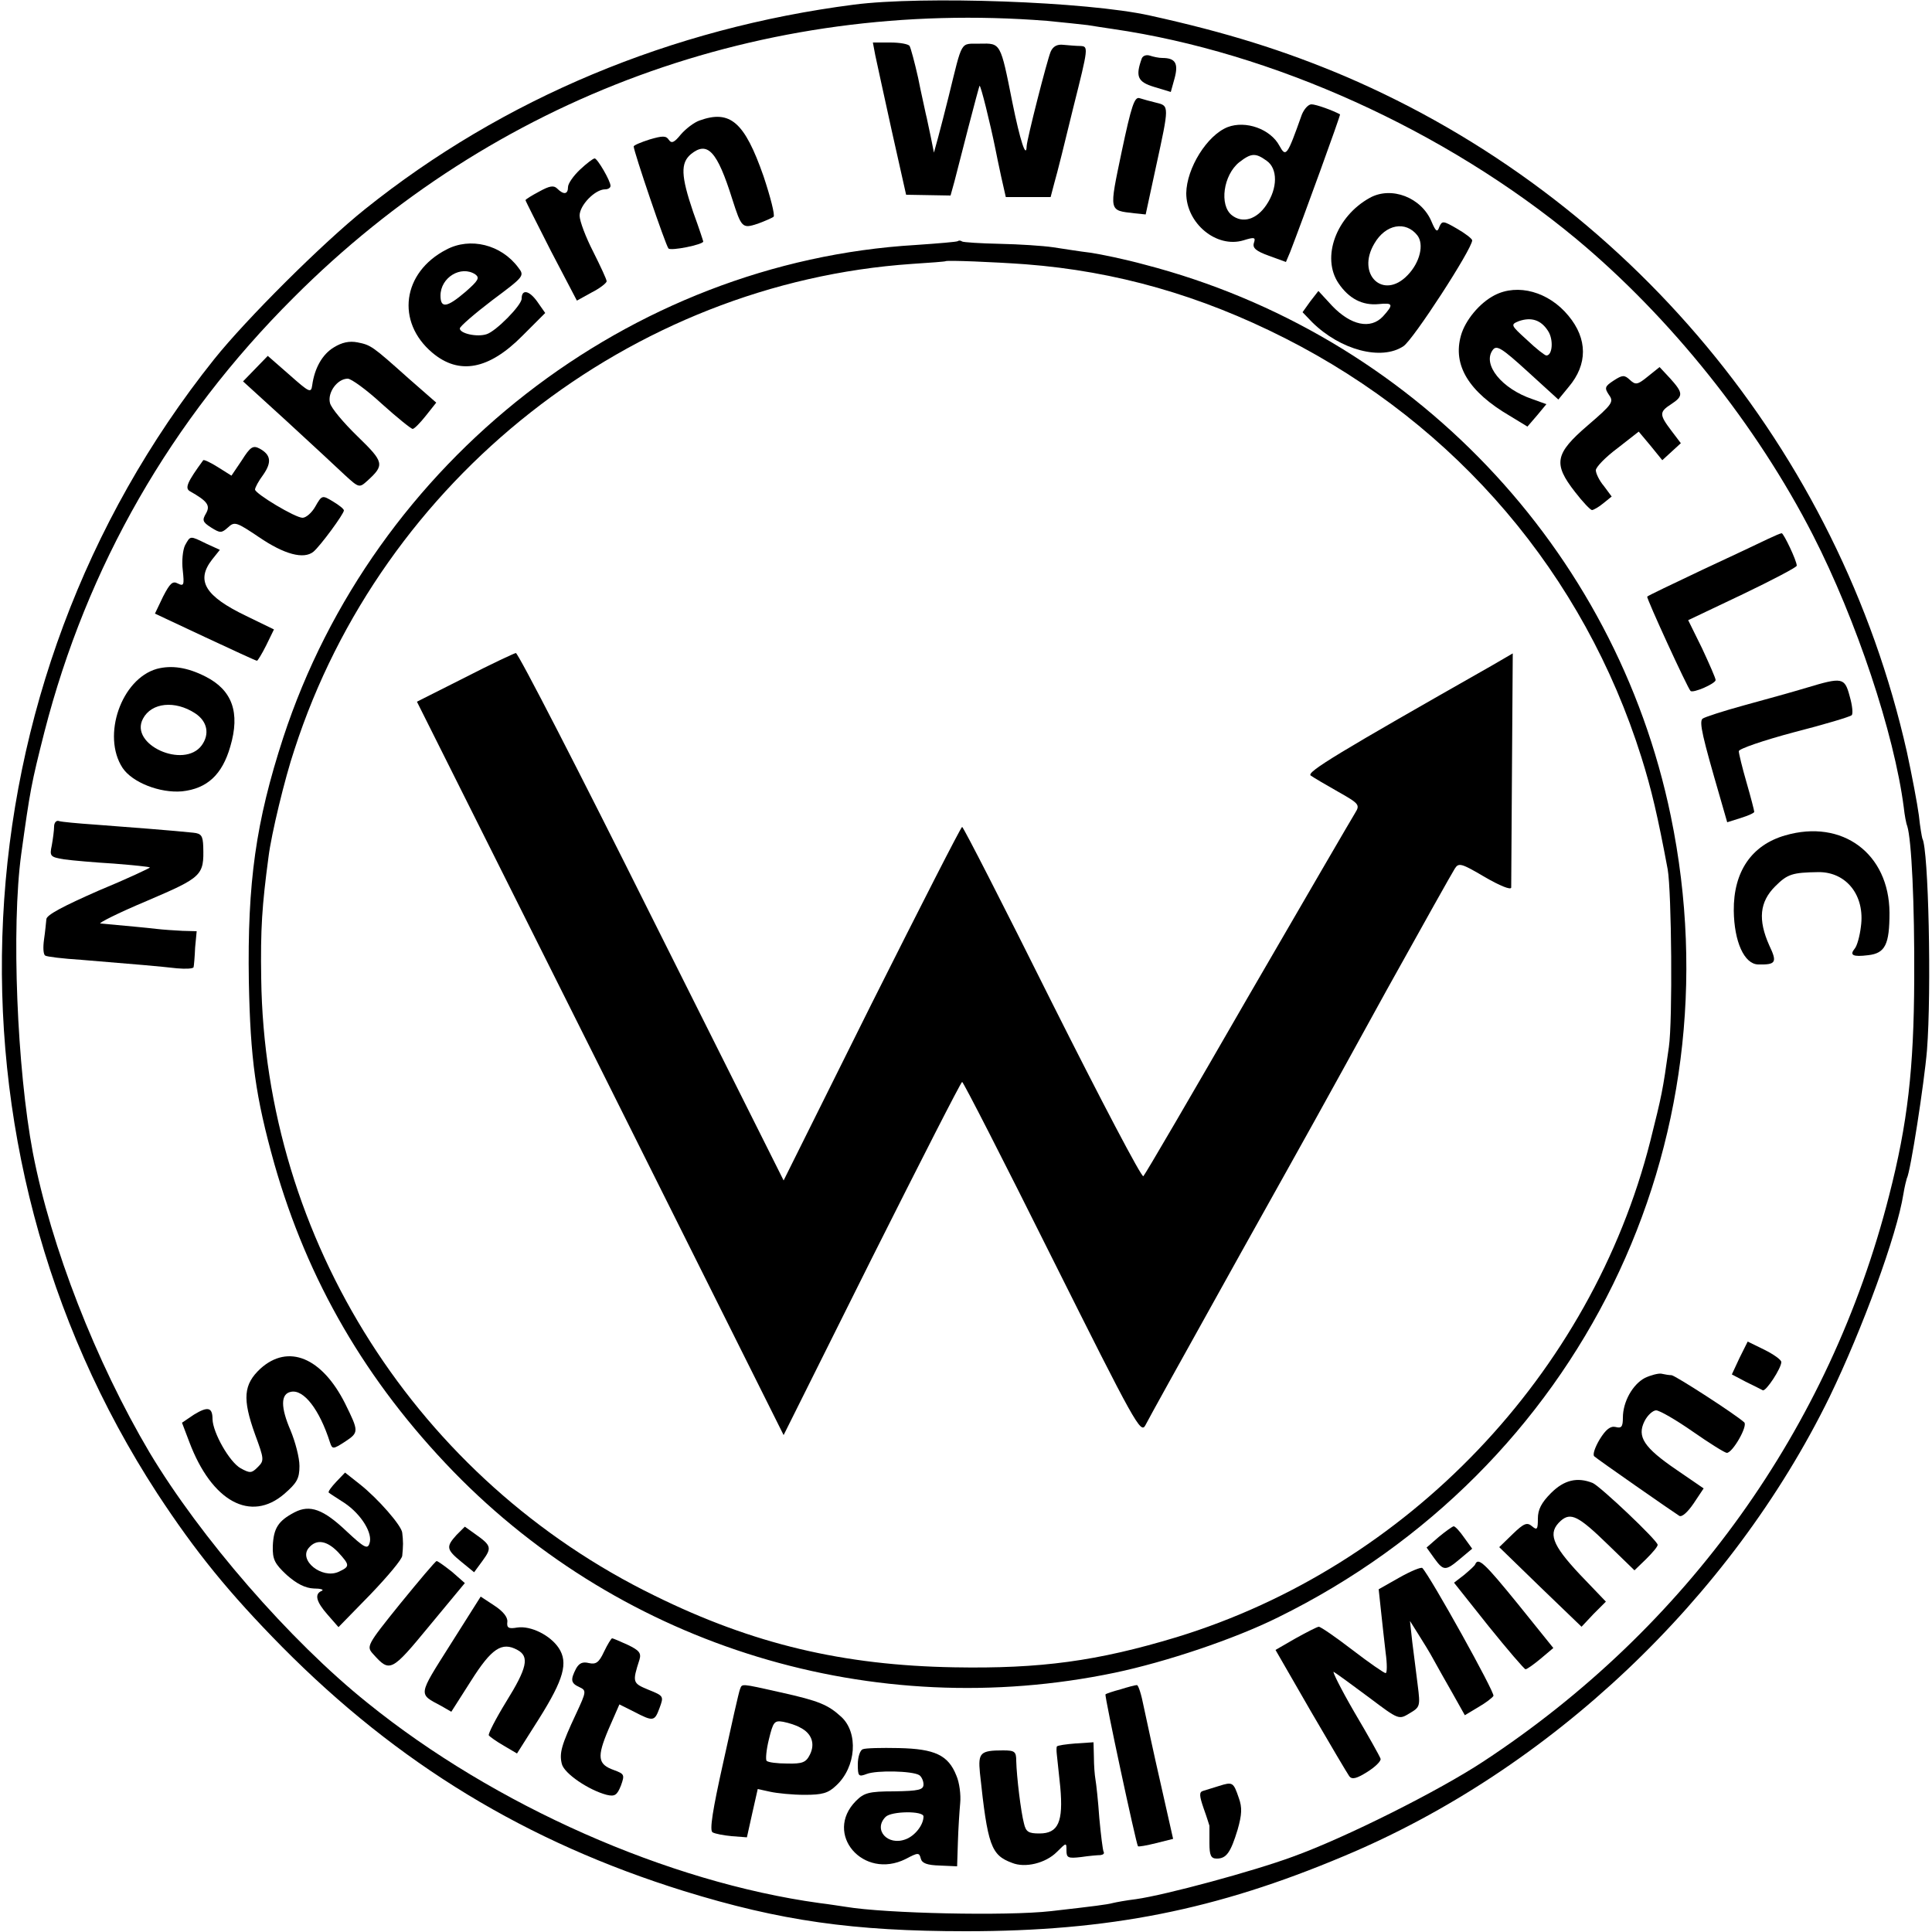 <?xml version="1.0" standalone="no"?>
<!DOCTYPE svg PUBLIC "-//W3C//DTD SVG 20010904//EN"
 "http://www.w3.org/TR/2001/REC-SVG-20010904/DTD/svg10.dtd">
<svg version="1.0" xmlns="http://www.w3.org/2000/svg"
 width="500pt" height="500pt" viewBox="0 0 500 500"
 preserveAspectRatio="xMidYMid meet">
<g transform="translate(0,500) scale(0.1,-0.1)"
fill="#000000" stroke="none">
<path d="M2210 4988 c-473 -61 -908 -243 -1265 -529 -109 -87 -308 -285 -391
-389 -674 -844 -733 -2034 -147 -2935 99 -151 185 -257 323 -397 300 -303 632
-505 1040 -632 249 -77 438 -104 730 -104 370 0 647 55 977 194 534 223 1002
666 1258 1189 85 176 174 418 191 525 3 19 8 38 9 41 9 14 45 247 52 331 12
154 4 521 -12 548 -1 3 -6 30 -9 60 -4 30 -18 104 -31 164 -176 781 -721 1435
-1455 1749 -156 66 -305 113 -505 157 -163 36 -587 51 -765 28z m500 -42 c41
-4 89 -9 105 -11 17 -3 46 -7 65 -10 413 -60 860 -262 1199 -543 245 -204 467
-482 613 -767 112 -219 210 -512 235 -705 2 -19 6 -41 9 -48 11 -36 19 -198
18 -397 -1 -231 -17 -372 -65 -559 -153 -601 -523 -1118 -1049 -1464 -115 -76
-358 -198 -494 -247 -103 -38 -329 -99 -406 -110 -25 -3 -52 -8 -60 -10 -15
-4 -46 -8 -160 -21 -115 -13 -428 -6 -530 11 -14 2 -45 7 -70 10 -391 54 -840
252 -1169 518 -201 161 -433 429 -564 648 -139 235 -255 532 -302 776 -41 217
-56 583 -30 773 23 166 26 182 60 316 110 428 327 807 645 1124 518 519 1215
774 1950 716z"/>
<path d="M2265 4858 c4 -18 23 -107 43 -197 l37 -165 58 -1 57 -1 10 36 c5 19
21 82 36 140 15 58 28 106 29 108 3 3 28 -99 41 -163 2 -11 9 -44 15 -72 l12
-53 58 0 58 0 10 38 c6 20 28 108 49 195 39 155 39 157 18 158 -11 0 -32 2
-44 3 -16 2 -27 -4 -33 -18 -10 -25 -61 -225 -62 -244 -1 -35 -17 14 -37 113
-31 156 -30 153 -84 152 -52 -1 -44 13 -81 -137 -9 -36 -21 -83 -27 -105 l-11
-40 -8 40 c-5 22 -10 49 -13 60 -2 11 -12 53 -20 94 -9 40 -19 77 -22 82 -3 5
-25 9 -50 9 l-45 0 6 -32z"/>
<path d="M2955 4849 c-17 -47 -11 -61 32 -74 l43 -13 10 36 c10 38 2 52 -32
52 -9 0 -23 3 -32 6 -9 3 -18 0 -21 -7z"/>
<path d="M2903 4608 c-33 -158 -34 -152 33 -160 l29 -3 27 125 c34 156 34 156
1 164 -16 4 -35 9 -44 12 -13 4 -21 -20 -46 -138z"/>
<path d="M3369 4703 c-38 -107 -41 -111 -58 -80 -23 43 -87 66 -134 48 -53
-21 -106 -106 -107 -171 0 -78 78 -143 148 -122 29 9 32 8 27 -7 -4 -13 6 -21
39 -33 l44 -16 11 26 c34 88 131 355 129 356 -18 10 -62 26 -74 26 -8 0 -19
-12 -25 -27z m-91 -119 c29 -20 29 -71 -1 -115 -25 -37 -61 -48 -89 -26 -33
26 -22 104 19 137 31 24 42 25 71 4z"/>
<path d="M1810 4688 c-14 -5 -35 -21 -48 -36 -17 -21 -24 -24 -31 -14 -7 11
-16 11 -50 1 -22 -7 -41 -15 -41 -18 0 -13 83 -257 90 -264 6 -7 90 10 90 18
0 1 -11 35 -26 76 -32 94 -33 127 -6 150 43 35 68 8 107 -116 24 -75 26 -77
66 -64 19 7 37 15 41 18 4 4 -8 51 -26 105 -49 140 -86 173 -166 144z"/>
<path d="M1501 4561 c-17 -16 -31 -36 -31 -45 0 -19 -11 -21 -28 -4 -9 9 -20
7 -47 -8 -19 -10 -35 -20 -35 -22 0 -2 30 -61 66 -132 l67 -128 38 21 c22 11
39 25 39 29 0 5 -16 39 -35 77 -19 37 -35 79 -35 93 0 27 40 68 66 68 8 0 14
4 14 9 0 13 -34 71 -41 71 -4 0 -21 -13 -38 -29z"/>
<path d="M3545 4488 c-87 -48 -126 -154 -81 -221 27 -40 62 -58 104 -54 38 4
39 -1 11 -32 -32 -34 -83 -23 -131 27 l-36 39 -21 -27 -20 -28 25 -26 c73 -72
179 -100 236 -62 25 16 178 252 178 274 0 4 -18 18 -39 30 -36 21 -39 21 -46
5 -5 -15 -9 -13 -20 13 -26 63 -104 93 -160 62z m123 -97 c18 -23 7 -70 -25
-103 -63 -66 -134 2 -86 82 29 50 81 59 111 21z"/>
<path d="M2479 4376 c-2 -2 -51 -6 -109 -10 -741 -44 -1402 -558 -1637 -1275
-71 -218 -93 -375 -89 -631 4 -201 17 -297 66 -472 86 -302 237 -563 464 -797
442 -454 1087 -650 1711 -520 133 28 309 87 422 143 781 384 1193 1223 1017
2074 -143 693 -672 1248 -1361 1427 -51 14 -114 27 -141 31 -26 3 -69 10 -96
14 -27 4 -89 8 -139 9 -50 1 -94 4 -97 6 -4 3 -9 3 -11 1z m176 -60 c233 -18
451 -80 670 -191 446 -226 774 -611 923 -1085 26 -83 42 -151 68 -290 10 -58
13 -391 3 -460 -16 -114 -18 -123 -48 -243 -153 -603 -628 -1101 -1226 -1284
-205 -62 -352 -82 -575 -78 -288 5 -521 60 -775 185 -615 300 -1010 921 -1019
1598 -2 128 2 188 19 315 7 57 42 203 67 277 227 701 870 1207 1598 1257 47 3
86 6 87 7 3 3 126 -2 208 -8z"/>
<path d="M1202 3246 l-123 -62 475 -949 474 -949 228 457 c126 251 231 457
234 457 3 0 108 -205 233 -456 214 -428 229 -455 241 -433 19 36 63 115 246
444 205 367 183 327 380 685 90 162 169 303 175 312 10 16 17 14 78 -22 38
-22 67 -34 68 -27 0 7 1 146 2 309 l2 297 -55 -32 c-398 -226 -479 -275 -468
-284 7 -5 39 -24 71 -42 55 -31 57 -34 44 -55 -7 -11 -132 -226 -277 -476
-144 -250 -266 -459 -271 -464 -4 -5 -110 197 -236 448 -125 251 -230 456
-233 456 -3 0 -108 -206 -234 -457 l-228 -458 -342 683 c-187 375 -345 682
-351 682 -5 -1 -65 -29 -133 -64z"/>
<path d="M1155 4354 c-114 -59 -131 -187 -36 -267 69 -58 146 -44 233 44 l59
59 -21 30 c-21 29 -40 32 -40 7 0 -17 -67 -85 -91 -92 -25 -8 -69 2 -69 15 0
5 38 38 84 73 83 62 84 63 67 85 -44 59 -124 79 -186 46z m75 -64 c12 -9 8
-16 -25 -45 -48 -41 -65 -44 -65 -10 0 47 53 79 90 55z"/>
<path d="M3868 4236 c-39 -20 -76 -65 -87 -104 -22 -77 20 -146 126 -208 l46
-28 25 29 24 29 -36 13 c-80 27 -130 90 -103 127 10 14 23 6 91 -56 l79 -72
27 33 c49 58 49 124 -1 184 -51 62 -131 84 -191 53z m138 -92 c15 -22 12 -64
-4 -64 -4 0 -27 18 -50 40 -43 39 -43 40 -21 49 32 11 57 3 75 -25z"/>
<path d="M864 4101 c-30 -18 -50 -54 -56 -98 -3 -21 -7 -19 -59 27 l-56 49
-32 -33 -32 -33 113 -103 c62 -57 130 -120 150 -139 37 -34 38 -34 59 -15 45
41 43 48 -26 115 -36 35 -68 73 -71 86 -7 27 19 63 46 63 9 0 49 -29 88 -65
40 -36 76 -65 80 -65 4 0 19 15 34 34 l27 34 -72 63 c-94 84 -97 86 -132 93
-21 4 -40 0 -61 -13z"/>
<path d="M4265 4026 c-27 -22 -32 -23 -47 -9 -14 13 -19 13 -42 -2 -23 -15
-24 -19 -12 -37 13 -18 9 -24 -55 -79 -85 -73 -90 -99 -33 -172 20 -26 40 -47
44 -47 4 0 18 8 30 18 l21 17 -20 27 c-12 14 -21 33 -21 41 0 8 25 34 56 57
l55 43 31 -37 30 -37 24 22 24 22 -25 33 c-31 41 -31 48 0 68 32 21 31 29 -2
66 l-28 30 -30 -24z"/>
<path d="M626 3809 l-27 -40 -35 22 c-19 12 -36 20 -38 18 -41 -56 -48 -72
-35 -80 46 -26 54 -37 42 -58 -10 -17 -9 -22 13 -36 24 -15 27 -15 44 0 17 16
22 14 80 -25 66 -45 116 -58 141 -38 18 15 79 98 79 107 0 4 -13 14 -28 23
-28 17 -29 17 -46 -13 -9 -16 -24 -29 -33 -29 -19 0 -122 62 -123 73 0 5 9 22
21 38 23 33 20 52 -9 68 -17 9 -24 5 -46 -30z"/>
<path d="M4575 3605 c-16 -8 -93 -44 -170 -80 -76 -36 -141 -67 -142 -69 -3
-3 104 -236 112 -244 6 -7 65 19 65 28 0 5 -16 41 -35 82 l-36 73 141 67 c77
37 140 70 140 74 0 13 -34 84 -39 84 -3 0 -19 -7 -36 -15z"/>
<path d="M479 3589 c-6 -12 -9 -41 -6 -65 4 -38 3 -42 -13 -34 -13 7 -20 1
-38 -34 l-21 -44 130 -61 c71 -33 131 -61 134 -61 2 0 13 18 24 40 l20 41 -72
35 c-106 51 -131 91 -88 146 l20 25 -35 16 c-43 21 -41 21 -55 -4z"/>
<path d="M406 3269 c-92 -26 -143 -173 -89 -256 25 -38 97 -66 154 -61 65 7
104 43 125 116 26 88 5 146 -64 181 -47 24 -88 30 -126 20z m99 -115 c32 -21
38 -54 17 -83 -46 -62 -188 2 -152 69 22 42 83 48 135 14z"/>
<path d="M4675 3220 c-33 -10 -105 -30 -160 -45 -55 -15 -104 -31 -109 -35 -9
-9 0 -47 45 -202 l19 -66 35 11 c19 6 35 13 35 16 0 3 -9 38 -20 76 -11 38
-20 75 -20 81 0 6 64 28 143 49 78 20 145 40 149 44 4 3 2 25 -5 49 -13 49
-19 50 -112 22z"/>
<path d="M140 2861 c0 -10 -3 -32 -6 -49 -6 -28 -4 -30 32 -36 22 -3 79 -8
129 -11 49 -4 91 -8 93 -10 1 -1 -58 -29 -133 -60 -91 -40 -135 -63 -135 -74
-1 -9 -3 -32 -6 -52 -3 -21 -2 -39 3 -42 4 -3 46 -8 93 -11 147 -12 204 -17
248 -22 23 -2 42 -1 43 3 1 4 3 27 4 51 l4 42 -37 1 c-20 1 -50 3 -67 5 -25 3
-79 8 -145 14 -8 0 45 27 119 58 145 62 149 66 147 141 -1 28 -5 34 -26 36
-46 5 -174 15 -255 21 -44 3 -86 7 -92 9 -7 3 -13 -4 -13 -14z"/>
<path d="M4620 2838 c-87 -25 -134 -94 -133 -195 1 -80 27 -138 63 -139 46 -1
50 5 29 49 -30 67 -25 113 15 153 32 32 44 36 113 37 72 0 120 -61 109 -141
-3 -25 -10 -50 -16 -57 -14 -17 -5 -22 35 -17 44 5 55 28 55 110 -1 153 -122
243 -270 200z"/>
<path d="M4502 1486 l-20 -43 36 -19 c21 -10 40 -20 44 -22 8 -4 48 57 48 73
0 6 -20 20 -44 32 l-43 21 -21 -42z"/>
<path d="M674 1458 c-44 -41 -47 -78 -14 -170 24 -65 24 -68 7 -85 -16 -16
-20 -16 -44 -3 -29 16 -72 92 -73 127 0 31 -12 34 -48 12 l-31 -21 19 -50 c58
-154 159 -209 246 -134 32 28 39 39 39 72 0 22 -11 63 -23 92 -26 60 -26 95 1
100 33 7 74 -46 101 -131 6 -18 8 -18 39 2 36 24 36 26 0 99 -60 119 -147 155
-219 90z"/>
<path d="M4257 1434 c-32 -17 -57 -62 -57 -103 0 -24 -4 -28 -19 -24 -13 3
-25 -6 -41 -32 -12 -20 -19 -40 -14 -44 10 -9 204 -144 220 -154 7 -4 22 10
37 32 l26 39 -70 48 c-85 58 -103 86 -83 126 8 16 22 28 30 28 9 0 52 -25 95
-55 43 -30 83 -55 88 -55 15 0 55 70 45 79 -23 21 -178 121 -188 122 -6 0 -18
2 -27 4 -8 1 -27 -4 -42 -11z"/>
<path d="M870 1165 c-13 -14 -22 -26 -19 -28 2 -2 21 -14 41 -27 43 -29 74
-79 64 -105 -5 -15 -14 -10 -59 32 -60 57 -95 70 -135 49 -42 -22 -54 -41 -56
-87 -1 -35 5 -46 36 -75 26 -23 48 -34 70 -35 18 0 27 -3 21 -6 -20 -8 -15
-28 15 -62 l28 -32 82 84 c45 47 83 92 83 101 1 9 2 23 2 31 0 8 -1 21 -2 28
-1 18 -63 89 -110 126 l-38 30 -23 -24z m5 -182 c31 -34 31 -37 1 -51 -43 -19
-104 30 -77 62 20 24 47 19 76 -11z"/>
<path d="M4014 1136 c-25 -25 -34 -43 -34 -66 0 -28 -2 -31 -15 -20 -13 11
-21 8 -50 -20 l-35 -34 106 -103 107 -103 31 33 32 32 -68 71 c-72 77 -83 107
-49 138 26 23 46 13 123 -62 l68 -66 30 29 c16 16 30 32 30 37 0 11 -148 151
-168 160 -40 16 -74 8 -108 -26z"/>
<path d="M1181 1027 c-27 -30 -26 -37 13 -69 l33 -27 22 30 c24 33 23 39 -18
68 l-28 20 -22 -22z"/>
<path d="M3723 1022 l-31 -27 20 -28 c24 -33 29 -33 67 -1 l31 26 -21 29 c-11
16 -23 29 -27 29 -4 -1 -21 -13 -39 -28z"/>
<path d="M1036 850 c-88 -109 -88 -111 -70 -131 43 -48 47 -46 145 73 l92 111
-33 29 c-19 15 -37 28 -40 28 -3 0 -45 -50 -94 -110z"/>
<path d="M3818 952 c-1 -4 -15 -16 -29 -28 l-26 -20 89 -112 c50 -62 93 -112
96 -112 4 0 22 13 40 28 l32 27 -91 113 c-87 107 -103 122 -111 104z"/>
<path d="M3621 917 l-53 -30 6 -56 c3 -31 9 -80 12 -108 4 -29 4 -53 0 -53 -4
0 -43 27 -86 60 -43 33 -82 60 -87 60 -4 0 -31 -14 -60 -30 l-52 -30 91 -158
c50 -86 95 -162 100 -169 7 -9 19 -6 46 11 21 13 36 28 35 34 -1 5 -32 60 -68
121 -36 62 -59 109 -53 104 7 -4 48 -34 91 -66 77 -58 77 -58 105 -41 27 16
28 18 21 73 -4 31 -10 81 -14 111 l-6 55 22 -35 c12 -19 30 -48 39 -65 9 -16
31 -56 49 -87 l32 -57 35 21 c19 11 36 24 39 29 5 7 -163 309 -184 331 -3 3
-30 -8 -60 -25z"/>
<path d="M1165 743 c-84 -133 -83 -126 -23 -158 l26 -15 51 80 c53 84 80 102
120 80 32 -17 25 -47 -29 -134 -27 -44 -47 -83 -45 -87 3 -4 20 -16 39 -27
l34 -20 57 90 c64 102 76 145 51 183 -22 33 -72 58 -107 53 -23 -4 -28 -1 -26
15 1 12 -11 27 -34 42 l-35 23 -79 -125z"/>
<path d="M1563 725 c-13 -28 -21 -33 -39 -29 -16 4 -25 0 -33 -14 -15 -29 -14
-38 8 -48 19 -9 19 -11 -8 -69 -38 -81 -44 -102 -37 -130 6 -25 70 -68 116
-80 21 -5 27 -1 37 24 10 28 9 30 -18 40 -42 15 -45 33 -14 106 l28 64 38 -19
c50 -26 53 -25 66 10 11 30 11 31 -29 47 -41 17 -42 19 -23 78 5 17 -1 24 -30
38 -20 9 -38 17 -41 17 -2 0 -12 -16 -21 -35z"/>
<path d="M1915 628 c-3 -7 -22 -92 -43 -188 -28 -125 -36 -177 -28 -182 7 -4
29 -8 50 -10 l39 -3 14 63 14 62 32 -7 c18 -4 58 -8 89 -8 46 0 61 4 82 24 52
48 58 137 13 178 -34 31 -57 41 -156 63 -107 24 -100 23 -106 8z m156 -99 c30
-15 39 -42 25 -70 -10 -20 -19 -24 -59 -23 -26 0 -49 3 -53 7 -3 3 -1 28 6 56
11 45 14 49 37 45 15 -3 34 -9 44 -15z"/>
<path d="M2900 628 c-19 -5 -37 -11 -39 -13 -3 -4 79 -386 84 -393 1 -2 23 2
47 8 l44 11 -32 142 c-18 78 -37 168 -44 200 -6 31 -14 57 -18 56 -4 0 -23 -5
-42 -11z"/>
<path d="M2735 480 c-1 -3 -1 -12 0 -20 1 -8 5 -46 9 -85 8 -90 -5 -120 -54
-120 -28 0 -35 4 -40 26 -8 30 -19 121 -20 162 0 24 -4 27 -34 27 -59 0 -65
-6 -60 -58 20 -189 29 -213 83 -233 34 -14 87 -1 116 28 25 25 25 25 25 4 0
-19 4 -21 38 -17 20 3 43 5 50 5 7 1 11 4 8 9 -2 4 -7 43 -11 87 -3 44 -8 89
-10 100 -2 11 -4 37 -4 58 l-1 38 -46 -3 c-25 -2 -47 -5 -49 -8z"/>
<path d="M2233 473 c-7 -2 -13 -20 -13 -39 0 -31 2 -33 23 -25 26 10 118 8
136 -3 6 -4 11 -15 11 -24 0 -14 -12 -17 -76 -18 -66 0 -78 -4 -99 -25 -84
-85 19 -205 129 -150 32 17 35 17 39 1 3 -12 16 -17 49 -18 l45 -2 2 62 c1 35
4 80 6 102 2 21 -2 53 -10 71 -21 53 -56 69 -149 71 -45 1 -87 0 -93 -3z m157
-174 c0 -22 -22 -50 -46 -59 -47 -18 -85 25 -52 58 15 15 98 16 98 1z"/>
<path d="M3155 378 c-16 -5 -35 -11 -42 -13 -10 -3 -9 -13 2 -45 8 -22 14 -42
15 -45 0 -3 0 -23 0 -45 0 -32 4 -40 19 -40 25 0 36 16 54 75 11 39 12 57 3
82 -14 41 -16 42 -51 31z"/>
</g>
</svg>
